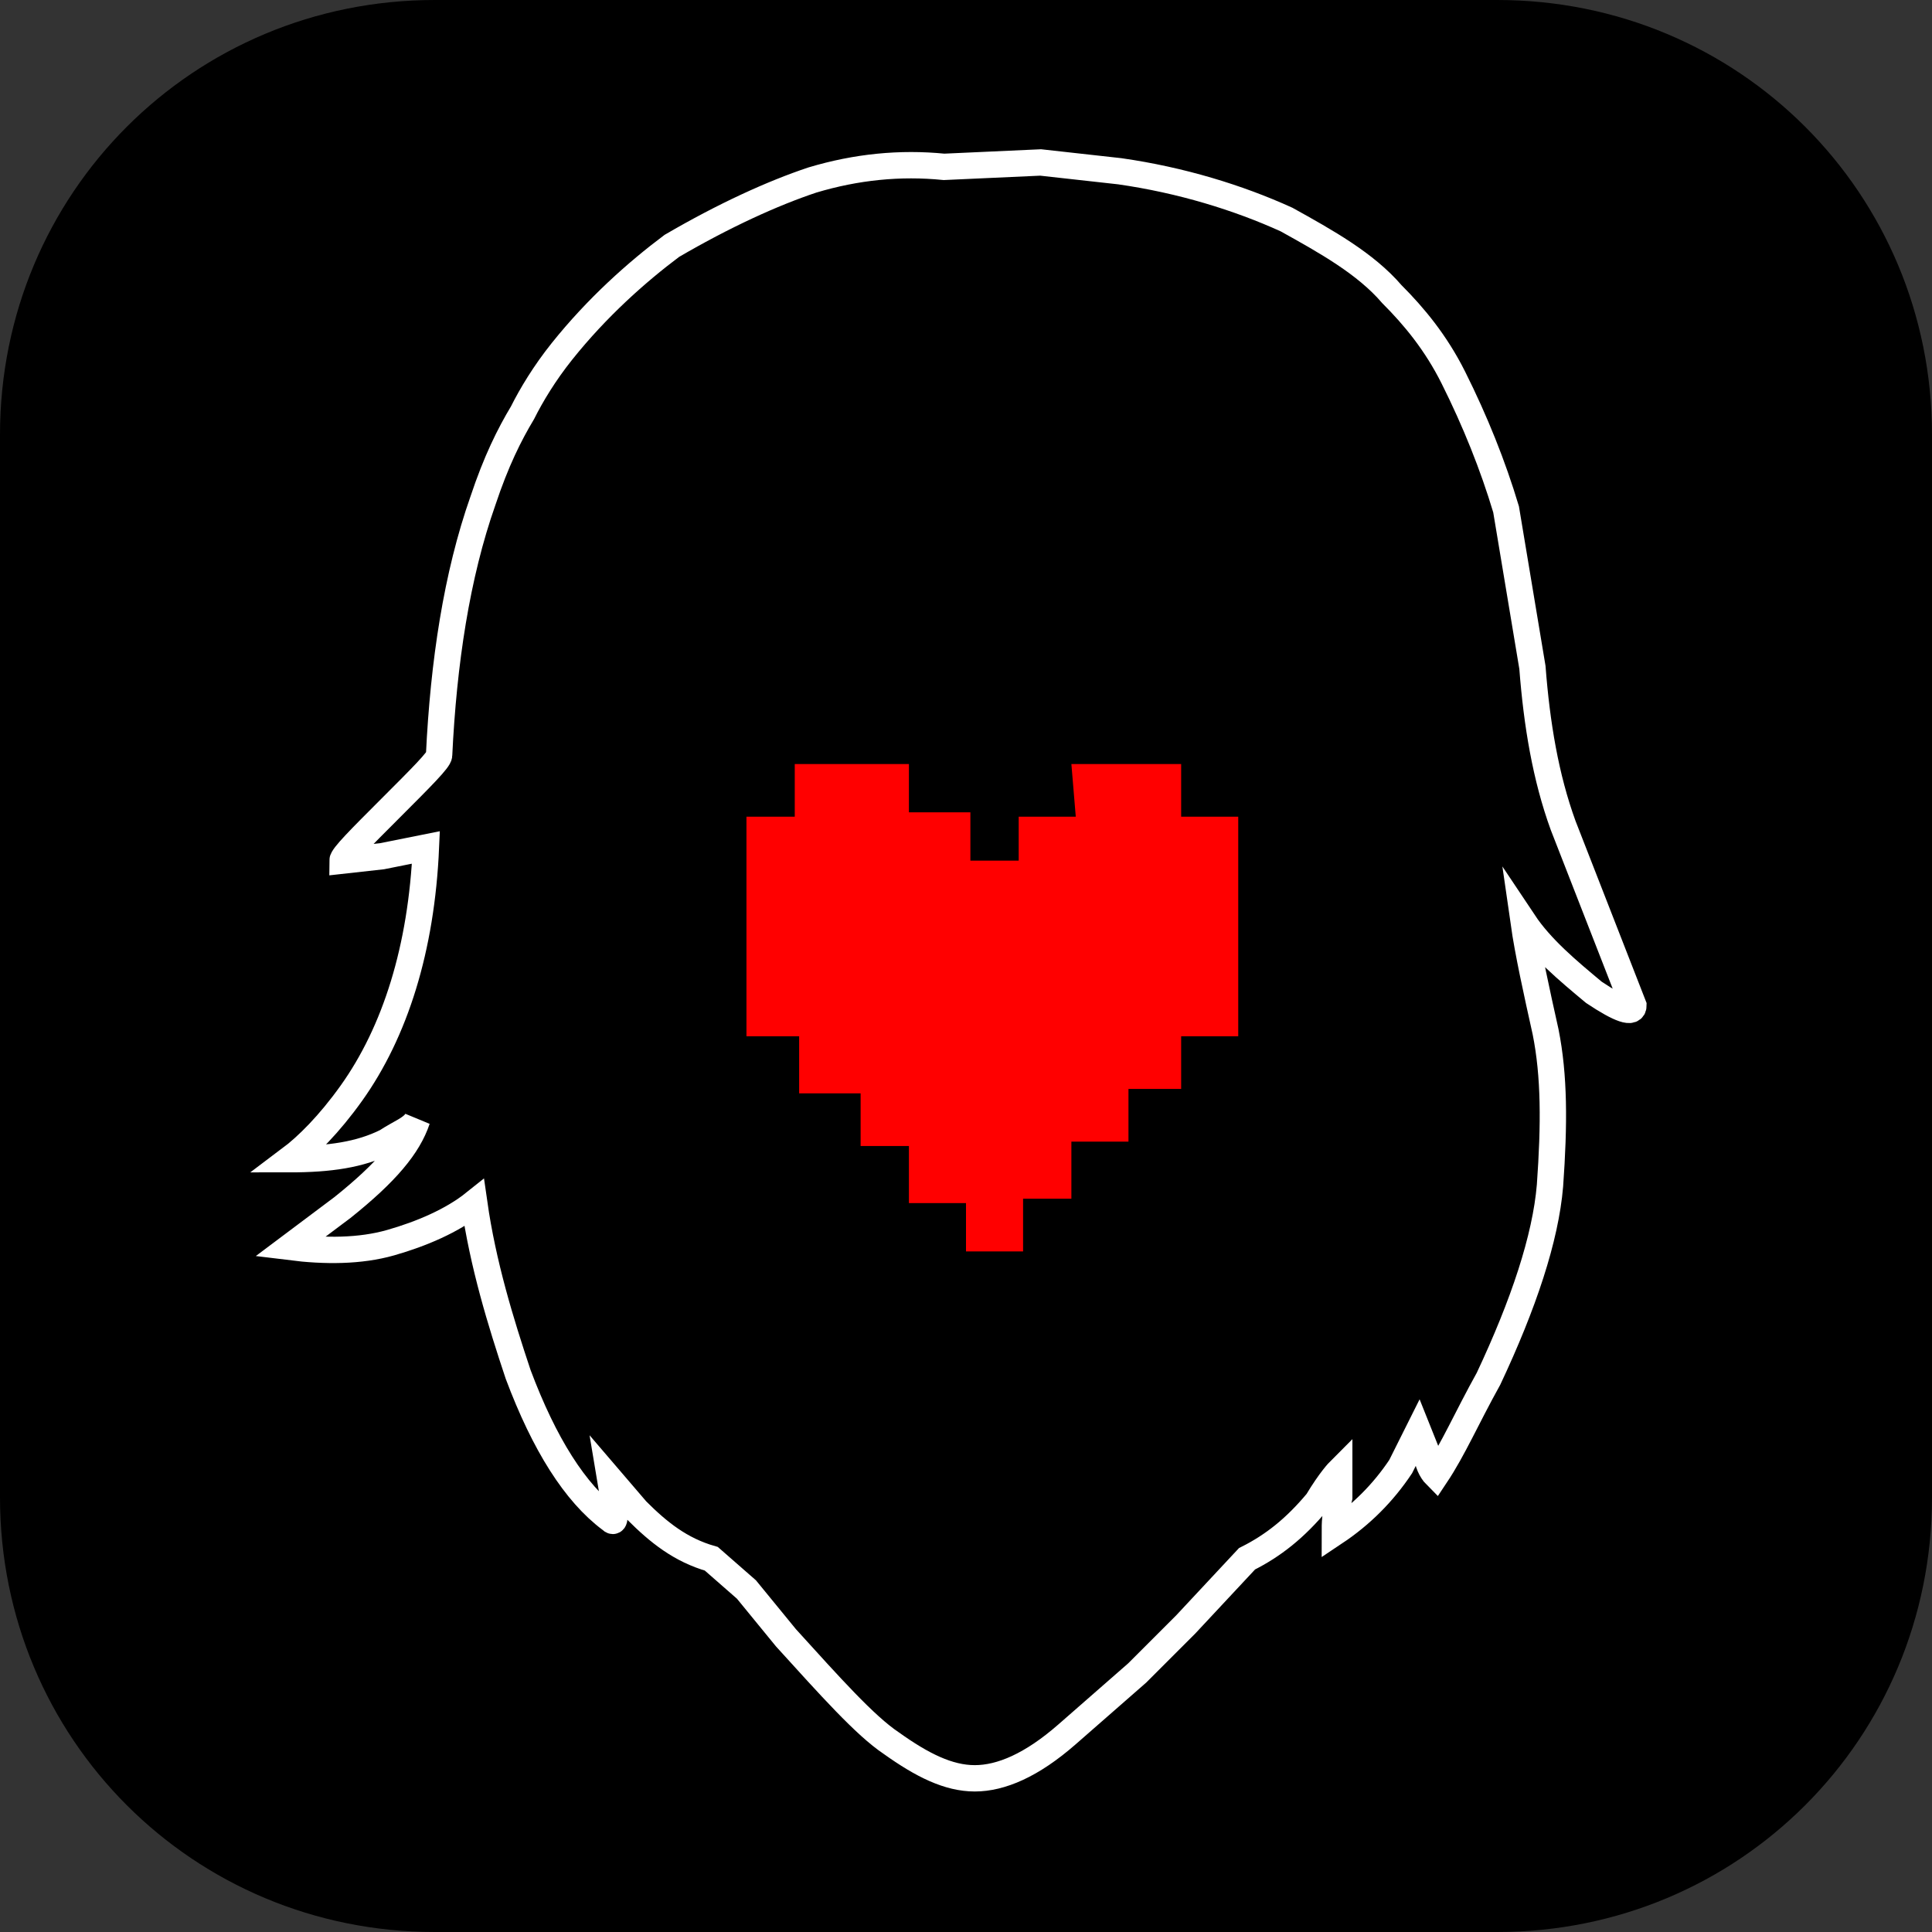 <?xml version="1.0" encoding="utf-8"?>
<!-- Generator: Adobe Illustrator 25.2.3, SVG Export Plug-In . SVG Version: 6.00 Build 0)  -->
<svg version="1.1" id="Слой_1" xmlns="http://www.w3.org/2000/svg" xmlns:xlink="http://www.w3.org/1999/xlink" x="0px" y="0px"
	 viewBox="0 0 44 44" style="enable-background:new 0 0 44 44;" xml:space="preserve">
<rect x="0" y="0" width="44" height="44" fill="#333333" stroke="none"/>
<style type="text/css">
	.st0{stroke:#FFFFFF;stroke-width:0.6;stroke-miterlimit:10;}
	.st1{fill:#FF0000;}
</style>
<g id="Слой_2_1_">
	<path d="M34.1,44H9.9C4.4,44,0,39.6,0,34.1V9.9C0,4.4,4.4,0,9.9,0h24.2C39.6,0,44,4.4,44,9.9v24.2C44,39.6,39.6,44,34.1,44z"/>
	<path id="Layer_2_" class="st0" d="M29.3,5c-1.1-0.5-2.4-0.9-3.8-1.1l-1.8-0.2l-2.2,0.1c-1-0.1-2,0-3,0.3c-0.9,0.3-2,0.8-3.2,1.5
		C14.5,6.2,13.6,7,12.8,8c-0.4,0.5-0.7,1-0.9,1.4c-0.3,0.5-0.6,1.1-0.9,2c-0.6,1.7-0.9,3.7-1,5.8c0,0.1-0.4,0.5-1.1,1.2
		c-0.7,0.7-1.1,1.1-1.1,1.2l0.9-0.1l1-0.2C9.6,21.6,9,23.5,8,24.9c-0.5,0.7-1,1.2-1.4,1.5c0.9,0,1.6-0.1,2.2-0.4
		c0.3-0.2,0.6-0.3,0.7-0.5c-0.2,0.6-0.7,1.2-1.7,2l-1.2,0.9c0.8,0.1,1.6,0.1,2.3-0.1s1.4-0.5,1.9-0.9c0.2,1.4,0.6,2.7,1,3.9
		c0.6,1.6,1.3,2.7,2.1,3.3c0.1,0.1,0.1,0,0.1-0.3l-0.1-0.6l0.6,0.7c0.5,0.5,1,0.9,1.7,1.1l0.8,0.7l0.9,1.1c1,1.1,1.8,2,2.4,2.4
		c0.7,0.5,1.3,0.8,1.9,0.8s1.3-0.3,2.1-1l1.6-1.4L27,37l1.4-1.5c0.6-0.3,1.1-0.7,1.6-1.3c0.3-0.5,0.5-0.7,0.5-0.7c0,0.1,0,0.3,0,0.6
		c-0.1,0.4-0.1,0.6-0.1,0.8c0.6-0.4,1.1-0.9,1.5-1.5l0.4-0.8l0.2,0.5c0,0.2,0.1,0.4,0.2,0.5c0.4-0.6,0.7-1.3,1.2-2.2
		c0.8-1.7,1.3-3.2,1.4-4.4c0.1-1.4,0.1-2.5-0.1-3.5c-0.2-0.9-0.4-1.8-0.5-2.5c0.4,0.6,1,1.1,1.6,1.6c0.6,0.4,0.9,0.5,0.9,0.3
		l-1.6-4.1c-0.4-1.1-0.6-2.3-0.7-3.6c-0.3-1.8-0.5-3-0.6-3.6c-0.3-1-0.7-2-1.2-3c-0.4-0.8-0.9-1.4-1.4-1.9C31.1,6,30.2,5.5,29.3,5z"
		/>
	<polygon class="st1" points="24.4,17.4 26.9,17.4 26.9,18.6 28.2,18.6 28.2,23.6 26.9,23.6 26.9,24.8 25.7,24.8 25.7,26 24.4,26 
		24.4,27.3 23.3,27.3 23.3,28.5 22,28.5 22,27.4 20.7,27.4 20.7,26.1 19.6,26.1 19.6,24.9 18.2,24.9 18.2,23.6 17,23.6 17,18.6 
		18.1,18.6 18.1,17.4 20.7,17.4 20.7,18.5 22.1,18.5 22.1,19.6 23.2,19.6 23.2,18.6 24.5,18.6 	"/>
</g>
</svg>

